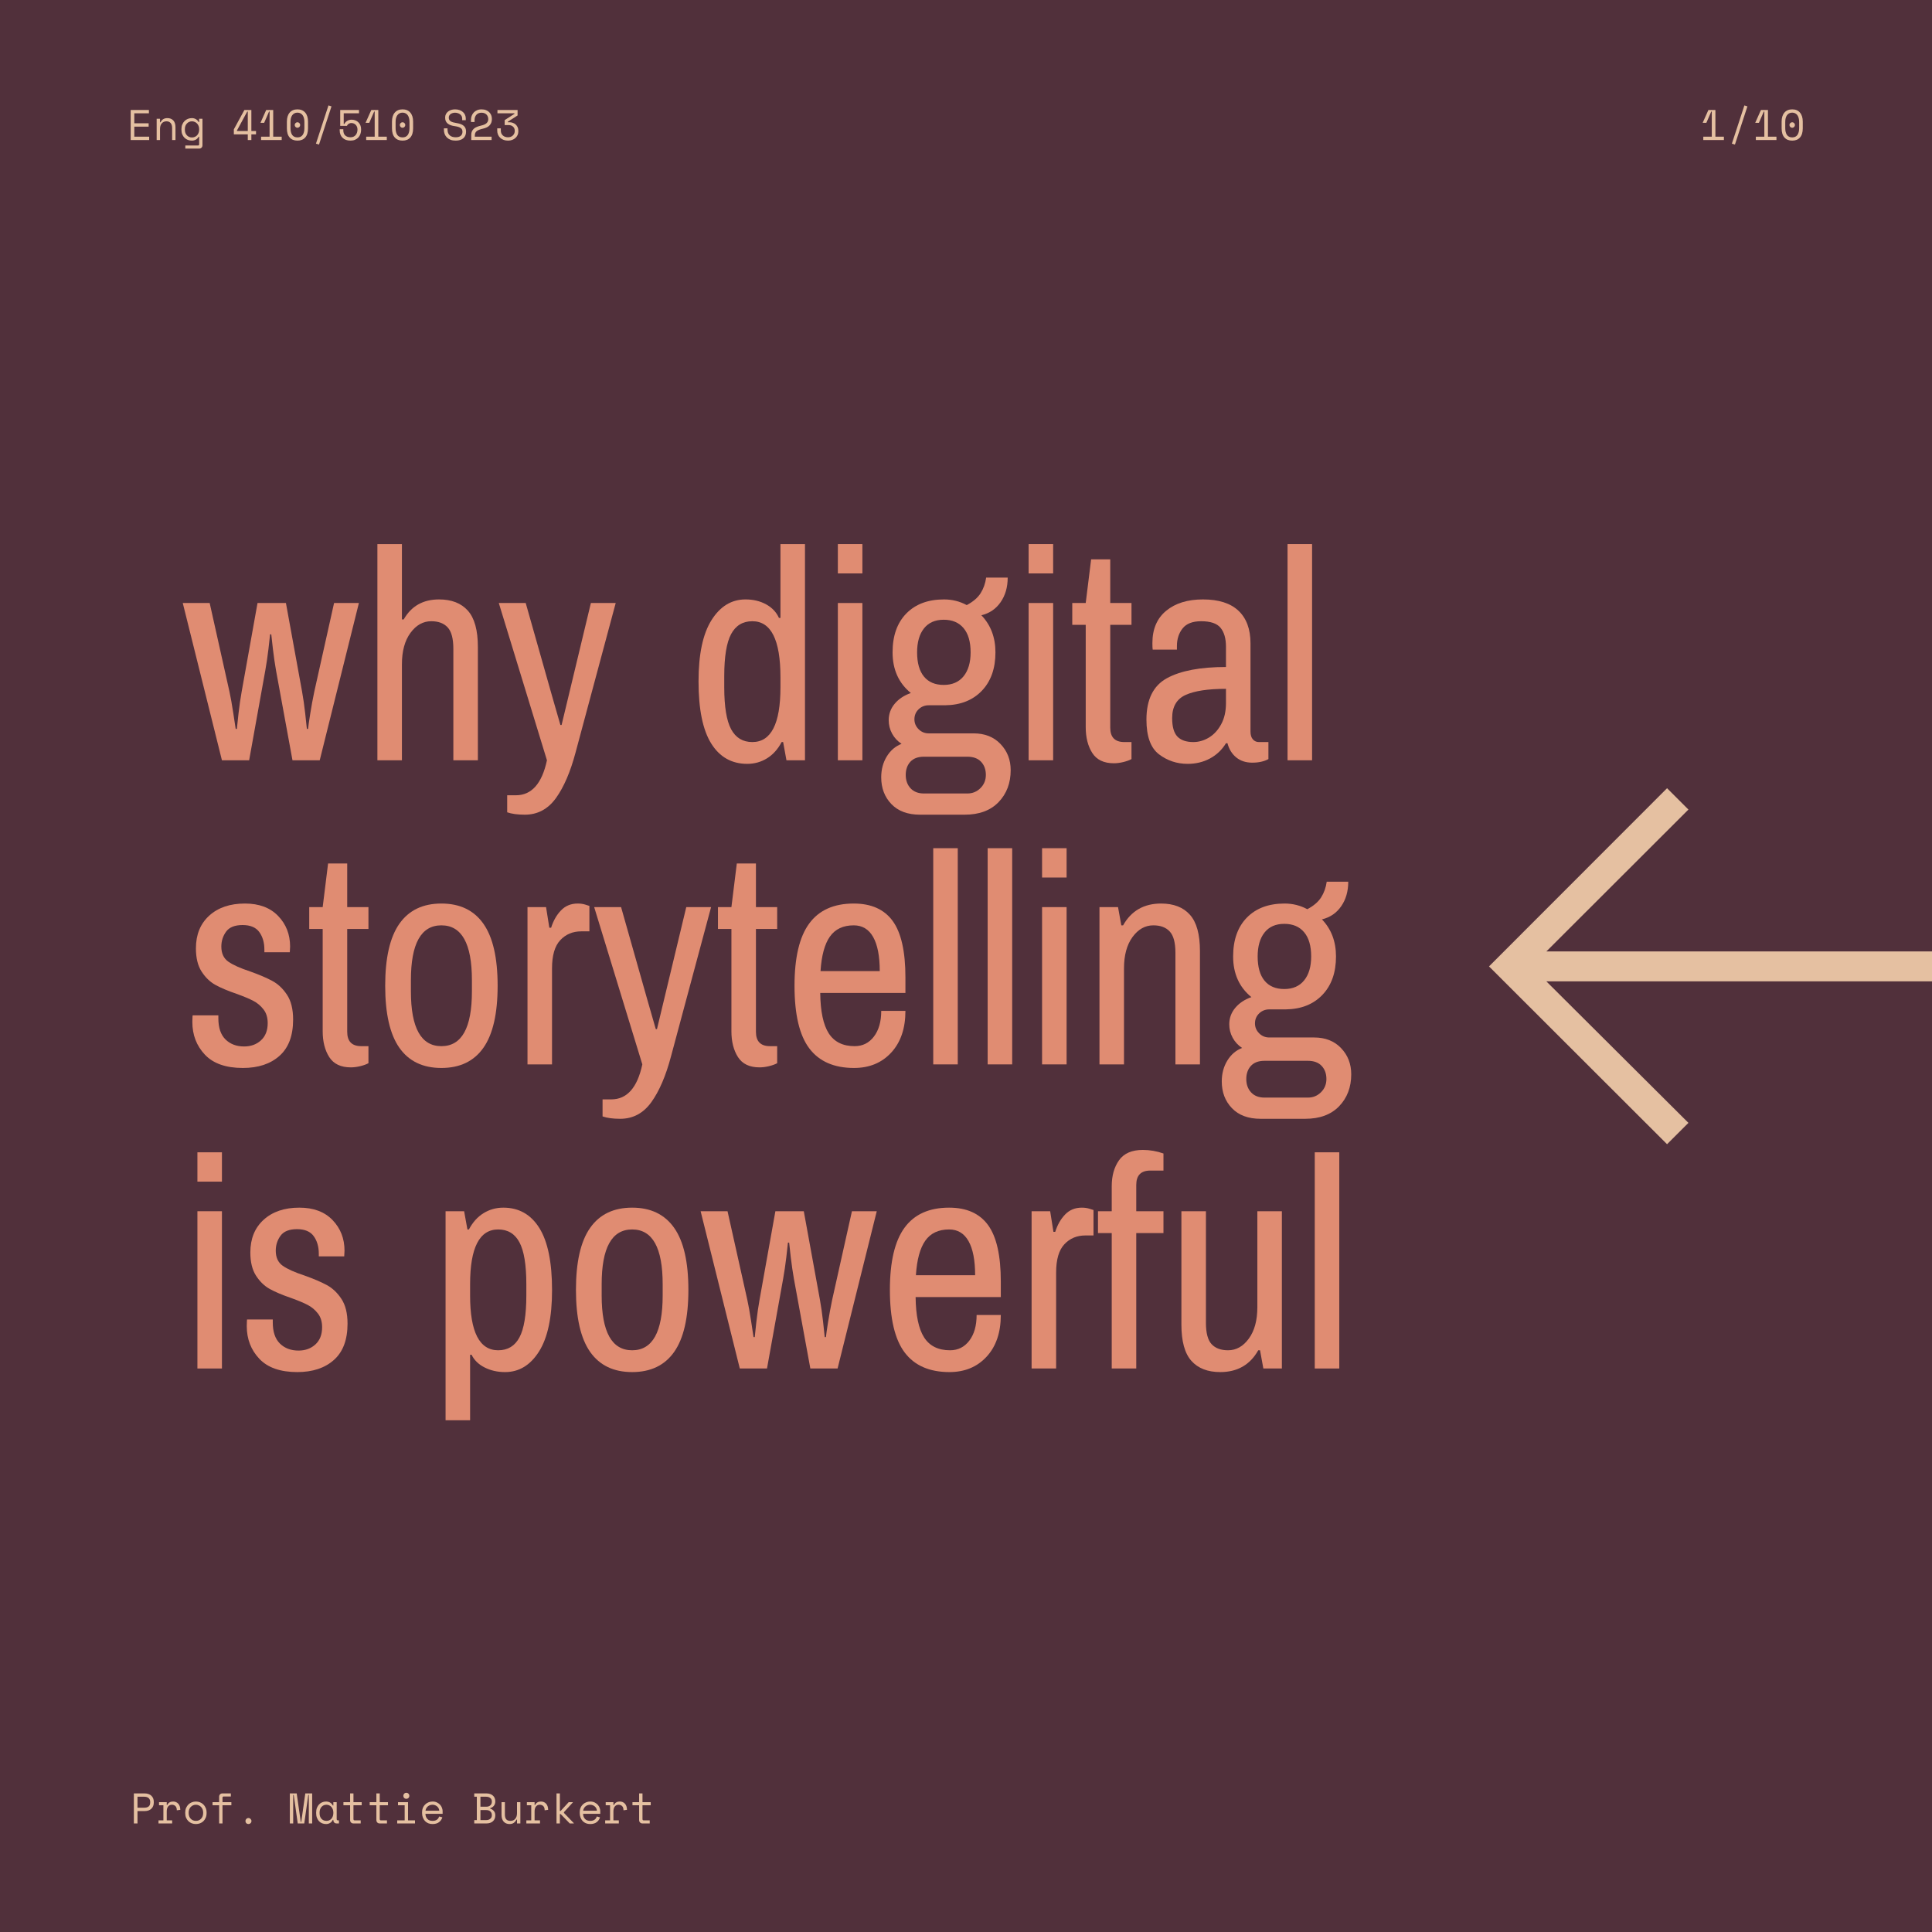 <svg xmlns="http://www.w3.org/2000/svg" xmlns:xlink="http://www.w3.org/1999/xlink" width="1080" zoomAndPan="magnify" viewBox="0 0 810 810" height="1080" preserveAspectRatio="xMidYMid meet" version="1.0"><defs><g/><clipPath id="1d58490a42"><path d="M 624 330.465 L 810 330.465 L 810 479.715 L 624 479.715 Z M 624 330.465 " clip-rule="nonzero"/></clipPath></defs><rect x="-81" width="972" fill="#ffffff" y="-81" height="972" fill-opacity="1"/><rect x="-81" width="972" fill="#ffffff" y="-81" height="972" fill-opacity="1"/><rect x="-81" width="972" fill="#51303b" y="-81" height="972" fill-opacity="1"/><g fill="#e08c72" fill-opacity="1"><g transform="translate(76.5, 318.75)"><g><path d="M 0.125 -65.938 L 11.406 -65.938 L 19.688 -28.828 C 20.188 -26.578 20.707 -23.676 21.25 -20.125 C 21.789 -16.57 22.145 -14.25 22.312 -13.156 L 22.812 -13.156 C 22.895 -14.164 23.125 -16.32 23.5 -19.625 C 23.875 -22.926 24.316 -25.992 24.828 -28.828 L 31.469 -65.938 L 43.375 -65.938 L 50.141 -28.828 C 50.641 -26.078 51.078 -23.031 51.453 -19.688 C 51.836 -16.344 52.07 -14.164 52.156 -13.156 L 52.656 -13.156 C 52.738 -14.082 53.031 -16.129 53.531 -19.297 C 54.031 -22.473 54.613 -25.648 55.281 -28.828 L 63.562 -65.938 L 73.969 -65.938 L 57.547 0 L 46.125 0 L 39.234 -37.609 C 38.734 -40.453 38.297 -43.457 37.922 -46.625 C 37.547 -49.801 37.316 -51.852 37.234 -52.781 L 36.734 -52.781 C 36.648 -51.852 36.422 -49.801 36.047 -46.625 C 35.672 -43.457 35.227 -40.453 34.719 -37.609 L 27.953 0 L 16.547 0 Z M 0.125 -65.938 "/></g></g></g><g fill="#e08c72" fill-opacity="1"><g transform="translate(150.71, 318.75)"><g><path d="M 7.516 -90.641 L 17.797 -90.641 L 17.797 -59.047 L 18.547 -59.047 C 21.723 -64.641 26.656 -67.438 33.344 -67.438 C 38.613 -67.438 42.645 -65.867 45.438 -62.734 C 48.238 -59.609 49.641 -54.535 49.641 -47.516 L 49.641 0 L 39.359 0 L 39.359 -46.766 C 39.359 -51.023 38.562 -54.008 36.969 -55.719 C 35.383 -57.438 33.094 -58.297 30.094 -58.297 C 26.664 -58.297 23.758 -56.664 21.375 -53.406 C 18.988 -50.145 17.797 -45.754 17.797 -40.234 L 17.797 0 L 7.516 0 Z M 7.516 -90.641 "/></g></g></g><g fill="#e08c72" fill-opacity="1"><g transform="translate(207.873, 318.75)"><g><path d="M 12.156 22.812 C 9.145 22.812 6.68 22.477 4.766 21.812 L 4.766 14.672 L 8.406 14.672 C 15 14.672 19.344 9.781 21.438 0 L 1.25 -65.938 L 12.531 -65.938 L 23.688 -26.578 L 27.078 -14.797 L 27.578 -14.797 L 30.469 -26.828 L 39.859 -65.938 L 50.266 -65.938 L 33.469 -3.391 C 31.301 4.805 28.547 11.223 25.203 15.859 C 21.859 20.492 17.508 22.812 12.156 22.812 Z M 12.156 22.812 "/></g></g></g><g fill="#e08c72" fill-opacity="1"><g transform="translate(259.268, 318.75)"><g/></g></g><g fill="#e08c72" fill-opacity="1"><g transform="translate(287.849, 318.75)"><g><path d="M 25.453 1.5 C 18.93 1.5 13.895 -1.336 10.344 -7.016 C 6.789 -12.703 5.016 -21.395 5.016 -33.094 C 5.016 -44.457 6.832 -53.02 10.469 -58.781 C 14.102 -64.551 18.848 -67.438 24.703 -67.438 C 27.953 -67.438 30.832 -66.75 33.344 -65.375 C 35.852 -64 37.648 -62.098 38.734 -59.672 L 39.359 -59.672 L 39.359 -90.641 L 49.641 -90.641 L 49.641 0 L 41.875 0 L 40.484 -7.641 L 39.859 -7.641 C 38.273 -4.641 36.227 -2.363 33.719 -0.812 C 31.207 0.727 28.453 1.5 25.453 1.5 Z M 27.578 -7.641 C 35.43 -7.641 39.359 -15.289 39.359 -30.594 L 39.359 -34.844 C 39.359 -50.477 35.43 -58.297 27.578 -58.297 C 23.566 -58.297 20.598 -56.5 18.672 -52.906 C 16.754 -49.312 15.797 -43.457 15.797 -35.344 L 15.797 -30.594 C 15.797 -22.477 16.754 -16.625 18.672 -13.031 C 20.598 -9.438 23.566 -7.641 27.578 -7.641 Z M 27.578 -7.641 "/></g></g></g><g fill="#e08c72" fill-opacity="1"><g transform="translate(345.012, 318.75)"><g><path d="M 6.266 -90.641 L 16.547 -90.641 L 16.547 -78.344 L 6.266 -78.344 Z M 6.266 -65.938 L 16.547 -65.938 L 16.547 0 L 6.266 0 Z M 6.266 -65.938 "/></g></g></g><g fill="#e08c72" fill-opacity="1"><g transform="translate(367.826, 318.75)"><g><path d="M 17.922 22.812 C 12.742 22.812 8.734 21.328 5.891 18.359 C 3.047 15.398 1.625 11.66 1.625 7.141 C 1.625 3.879 2.395 0.977 3.938 -1.562 C 5.488 -4.113 7.562 -5.891 10.156 -6.891 C 8.477 -7.984 7.16 -9.406 6.203 -11.156 C 5.242 -12.914 4.766 -14.797 4.766 -16.797 C 4.766 -19.391 5.598 -21.688 7.266 -23.688 C 8.941 -25.695 11.203 -27.203 14.047 -28.203 C 8.941 -32.379 6.391 -38.062 6.391 -45.25 C 6.391 -52.188 8.312 -57.617 12.156 -61.547 C 16 -65.473 21.266 -67.438 27.953 -67.438 C 31.379 -67.438 34.555 -66.645 37.484 -65.062 C 40.16 -66.477 42.102 -68.145 43.312 -70.062 C 44.52 -71.988 45.289 -74.164 45.625 -76.594 L 54.656 -76.594 C 54.656 -72.582 53.672 -69.156 51.703 -66.312 C 49.742 -63.469 47.051 -61.629 43.625 -60.797 C 47.551 -56.703 49.516 -51.52 49.516 -45.25 C 49.516 -38.477 47.613 -33.109 43.812 -29.141 C 40.008 -25.172 34.891 -23.145 28.453 -23.062 L 21.562 -23.062 C 19.883 -23.062 18.461 -22.5 17.297 -21.375 C 16.129 -20.25 15.547 -18.848 15.547 -17.172 C 15.547 -15.586 16.129 -14.207 17.297 -13.031 C 18.461 -11.863 19.883 -11.281 21.562 -11.281 L 40.359 -11.281 C 45.047 -11.281 48.805 -9.797 51.641 -6.828 C 54.484 -3.859 55.906 -0.203 55.906 4.141 C 55.906 9.566 54.211 14.035 50.828 17.547 C 47.441 21.055 42.703 22.812 36.609 22.812 Z M 27.828 -31.594 C 31.422 -31.594 34.195 -32.801 36.156 -35.219 C 38.125 -37.645 39.109 -40.988 39.109 -45.25 C 39.109 -49.688 38.125 -53.07 36.156 -55.406 C 34.195 -57.75 31.422 -58.922 27.828 -58.922 C 24.234 -58.922 21.473 -57.707 19.547 -55.281 C 17.629 -52.852 16.672 -49.508 16.672 -45.25 C 16.672 -40.82 17.629 -37.438 19.547 -35.094 C 21.473 -32.758 24.234 -31.594 27.828 -31.594 Z M 37.734 13.922 C 39.91 13.922 41.75 13.164 43.25 11.656 C 44.75 10.156 45.5 8.316 45.5 6.141 C 45.5 3.891 44.832 2.051 43.5 0.625 C 42.164 -0.789 40.242 -1.5 37.734 -1.5 L 19.562 -1.5 C 17.051 -1.5 15.145 -0.789 13.844 0.625 C 12.551 2.051 11.906 3.891 11.906 6.141 C 11.906 8.398 12.57 10.258 13.906 11.719 C 15.25 13.188 17.133 13.922 19.562 13.922 Z M 37.734 13.922 "/></g></g></g><g fill="#e08c72" fill-opacity="1"><g transform="translate(424.988, 318.75)"><g><path d="M 6.266 -90.641 L 16.547 -90.641 L 16.547 -78.344 L 6.266 -78.344 Z M 6.266 -65.938 L 16.547 -65.938 L 16.547 0 L 6.266 0 Z M 6.266 -65.938 "/></g></g></g><g fill="#e08c72" fill-opacity="1"><g transform="translate(447.803, 318.75)"><g><path d="M 19.188 1.25 C 15 1.25 11.984 -0.188 10.141 -3.062 C 8.305 -5.945 7.391 -9.566 7.391 -13.922 L 7.391 -56.781 L 1.75 -56.781 L 1.75 -65.938 L 7.391 -65.938 L 9.656 -84.234 L 17.672 -84.234 L 17.672 -65.938 L 26.578 -65.938 L 26.578 -56.781 L 17.672 -56.781 L 17.672 -13.672 C 17.672 -9.648 19.633 -7.641 23.562 -7.641 L 26.578 -7.641 L 26.578 -0.5 C 25.66 0 24.508 0.414 23.125 0.75 C 21.75 1.082 20.438 1.25 19.188 1.25 Z M 19.188 1.25 "/></g></g></g><g fill="#e08c72" fill-opacity="1"><g transform="translate(476.384, 318.75)"><g><path d="M 21.562 1.5 C 17.051 1.5 13.039 0.164 9.531 -2.5 C 6.02 -5.176 4.266 -10.023 4.266 -17.047 C 4.266 -25.484 7.125 -31.27 12.844 -34.406 C 18.57 -37.539 26.828 -39.109 37.609 -39.109 L 37.609 -47.641 C 37.609 -51.066 36.852 -53.695 35.344 -55.531 C 33.844 -57.375 31.129 -58.297 27.203 -58.297 C 23.609 -58.297 21.016 -57.289 19.422 -55.281 C 17.836 -53.281 17.047 -50.816 17.047 -47.891 L 17.047 -46.391 L 6.891 -46.391 C 6.805 -46.891 6.766 -47.805 6.766 -49.141 C 6.766 -54.992 8.688 -59.504 12.531 -62.672 C 16.375 -65.848 21.516 -67.438 27.953 -67.438 C 34.555 -67.438 39.531 -65.848 42.875 -62.672 C 46.219 -59.504 47.891 -54.953 47.891 -49.016 L 47.891 -12.031 C 47.891 -10.613 48.223 -9.523 48.891 -8.766 C 49.555 -8.016 50.391 -7.641 51.391 -7.641 L 55.406 -7.641 L 55.406 -0.5 C 53.57 0.5 51.316 1 48.641 1 C 45.961 1 43.723 0.27 41.922 -1.188 C 40.129 -2.656 38.898 -4.641 38.234 -7.141 L 37.609 -7.141 C 35.93 -4.391 33.691 -2.258 30.891 -0.75 C 28.098 0.75 24.988 1.5 21.562 1.5 Z M 23.938 -7.641 C 26.195 -7.641 28.367 -8.266 30.453 -9.516 C 32.547 -10.773 34.258 -12.633 35.594 -15.094 C 36.938 -17.562 37.609 -20.508 37.609 -23.938 L 37.609 -29.953 C 30.086 -29.953 24.445 -29.098 20.688 -27.391 C 16.926 -25.68 15.047 -22.441 15.047 -17.672 C 15.047 -14.078 15.773 -11.504 17.234 -9.953 C 18.703 -8.41 20.938 -7.641 23.938 -7.641 Z M 23.938 -7.641 "/></g></g></g><g fill="#e08c72" fill-opacity="1"><g transform="translate(533.546, 318.75)"><g><path d="M 6.266 -90.641 L 16.547 -90.641 L 16.547 0 L 6.266 0 Z M 6.266 -90.641 "/></g></g></g><g fill="#e08c72" fill-opacity="1"><g transform="translate(76.5, 446.25)"><g><path d="M 25.328 1.5 C 18.223 1.5 12.914 -0.359 9.406 -4.078 C 5.895 -7.797 4.141 -12.367 4.141 -17.797 C 4.141 -18.805 4.16 -19.5 4.203 -19.875 C 4.242 -20.25 4.266 -20.477 4.266 -20.562 L 15.047 -20.562 L 15.047 -19.312 C 15.047 -15.375 16.047 -12.422 18.047 -10.453 C 20.055 -8.492 22.648 -7.516 25.828 -7.516 C 28.672 -7.516 31.031 -8.367 32.906 -10.078 C 34.789 -11.797 35.734 -14.203 35.734 -17.297 C 35.734 -19.641 35.145 -21.562 33.969 -23.062 C 32.801 -24.57 31.379 -25.766 29.703 -26.641 C 28.035 -27.516 25.695 -28.492 22.688 -29.578 C 19.008 -30.836 16.039 -32.094 13.781 -33.344 C 11.531 -34.594 9.609 -36.453 8.016 -38.922 C 6.43 -41.391 5.641 -44.629 5.641 -48.641 C 5.641 -54.41 7.5 -58.984 11.219 -62.359 C 14.938 -65.742 19.93 -67.438 26.203 -67.438 C 32.129 -67.438 36.766 -65.703 40.109 -62.234 C 43.453 -58.766 45.125 -54.484 45.125 -49.391 L 45 -47.016 L 34.344 -47.016 L 34.344 -48.141 C 34.344 -51.066 33.633 -53.508 32.219 -55.469 C 30.801 -57.438 28.461 -58.422 25.203 -58.422 C 21.941 -58.422 19.641 -57.5 18.297 -55.656 C 16.961 -53.82 16.297 -51.734 16.297 -49.391 C 16.297 -46.547 17.273 -44.438 19.234 -43.062 C 21.203 -41.688 24.234 -40.328 28.328 -38.984 C 32.086 -37.648 35.18 -36.332 37.609 -35.031 C 40.035 -33.738 42.102 -31.797 43.812 -29.203 C 45.531 -26.617 46.391 -23.148 46.391 -18.797 C 46.391 -12.035 44.484 -6.961 40.672 -3.578 C 36.867 -0.191 31.754 1.5 25.328 1.5 Z M 25.328 1.5 "/></g></g></g><g fill="#e08c72" fill-opacity="1"><g transform="translate(127.896, 446.25)"><g><path d="M 19.188 1.25 C 15 1.25 11.984 -0.188 10.141 -3.062 C 8.305 -5.945 7.391 -9.566 7.391 -13.922 L 7.391 -56.781 L 1.75 -56.781 L 1.75 -65.938 L 7.391 -65.938 L 9.656 -84.234 L 17.672 -84.234 L 17.672 -65.938 L 26.578 -65.938 L 26.578 -56.781 L 17.672 -56.781 L 17.672 -13.672 C 17.672 -9.648 19.633 -7.641 23.562 -7.641 L 26.578 -7.641 L 26.578 -0.5 C 25.66 0 24.508 0.414 23.125 0.75 C 21.75 1.082 20.438 1.25 19.188 1.25 Z M 19.188 1.25 "/></g></g></g><g fill="#e08c72" fill-opacity="1"><g transform="translate(156.477, 446.25)"><g><path d="M 28.578 1.5 C 20.805 1.5 14.938 -1.316 10.969 -6.953 C 7 -12.598 5.016 -21.27 5.016 -32.969 C 5.016 -44.664 7 -53.332 10.969 -58.969 C 14.938 -64.613 20.805 -67.438 28.578 -67.438 C 36.348 -67.438 42.219 -64.613 46.188 -58.969 C 50.164 -53.332 52.156 -44.664 52.156 -32.969 C 52.156 -21.27 50.164 -12.598 46.188 -6.953 C 42.219 -1.316 36.348 1.5 28.578 1.5 Z M 28.578 -7.641 C 37.109 -7.641 41.375 -15.289 41.375 -30.594 L 41.375 -35.344 C 41.375 -50.645 37.109 -58.297 28.578 -58.297 C 20.055 -58.297 15.797 -50.645 15.797 -35.344 L 15.797 -30.594 C 15.797 -15.289 20.055 -7.641 28.578 -7.641 Z M 28.578 -7.641 "/></g></g></g><g fill="#e08c72" fill-opacity="1"><g transform="translate(213.639, 446.25)"><g><path d="M 7.516 -65.938 L 15.297 -65.938 L 16.672 -57.297 L 17.422 -57.297 C 18.336 -60.211 19.711 -62.629 21.547 -64.547 C 23.391 -66.473 25.734 -67.438 28.578 -67.438 C 29.754 -67.438 30.801 -67.289 31.719 -67 C 32.633 -66.707 33.219 -66.52 33.469 -66.438 L 33.469 -55.781 L 30.094 -55.781 C 26.5 -55.781 23.551 -54.547 21.25 -52.078 C 18.945 -49.617 17.797 -45.672 17.797 -40.234 L 17.797 0 L 7.516 0 Z M 7.516 -65.938 "/></g></g></g><g fill="#e08c72" fill-opacity="1"><g transform="translate(247.861, 446.25)"><g><path d="M 12.156 22.812 C 9.145 22.812 6.68 22.477 4.766 21.812 L 4.766 14.672 L 8.406 14.672 C 15 14.672 19.344 9.781 21.438 0 L 1.25 -65.938 L 12.531 -65.938 L 23.688 -26.578 L 27.078 -14.797 L 27.578 -14.797 L 30.469 -26.828 L 39.859 -65.938 L 50.266 -65.938 L 33.469 -3.391 C 31.301 4.805 28.547 11.223 25.203 15.859 C 21.859 20.492 17.508 22.812 12.156 22.812 Z M 12.156 22.812 "/></g></g></g><g fill="#e08c72" fill-opacity="1"><g transform="translate(299.257, 446.25)"><g><path d="M 19.188 1.25 C 15 1.25 11.984 -0.188 10.141 -3.062 C 8.305 -5.945 7.391 -9.566 7.391 -13.922 L 7.391 -56.781 L 1.75 -56.781 L 1.75 -65.938 L 7.391 -65.938 L 9.656 -84.234 L 17.672 -84.234 L 17.672 -65.938 L 26.578 -65.938 L 26.578 -56.781 L 17.672 -56.781 L 17.672 -13.672 C 17.672 -9.648 19.633 -7.641 23.562 -7.641 L 26.578 -7.641 L 26.578 -0.5 C 25.66 0 24.508 0.414 23.125 0.75 C 21.75 1.082 20.438 1.25 19.188 1.25 Z M 19.188 1.25 "/></g></g></g><g fill="#e08c72" fill-opacity="1"><g transform="translate(327.838, 446.25)"><g><path d="M 30.219 1.5 C 21.852 1.5 15.602 -1.234 11.469 -6.703 C 7.332 -12.18 5.266 -20.938 5.266 -32.969 C 5.266 -44.75 7.312 -53.438 11.406 -59.031 C 15.5 -64.633 21.727 -67.438 30.094 -67.438 C 37.445 -67.438 42.895 -64.992 46.438 -60.109 C 49.988 -55.223 51.766 -47.348 51.766 -36.484 L 51.766 -29.953 L 16.047 -29.953 C 16.129 -22.266 17.316 -16.625 19.609 -13.031 C 21.91 -9.438 25.531 -7.641 30.469 -7.641 C 33.812 -7.641 36.504 -8.977 38.547 -11.656 C 40.598 -14.332 41.625 -17.926 41.625 -22.438 L 51.766 -22.438 C 51.766 -15.082 49.781 -9.254 45.812 -4.953 C 41.844 -0.648 36.645 1.5 30.219 1.5 Z M 41 -39.109 C 41 -45.379 40.078 -50.145 38.234 -53.406 C 36.398 -56.664 33.688 -58.297 30.094 -58.297 C 25.656 -58.297 22.328 -56.727 20.109 -53.594 C 17.898 -50.457 16.586 -45.629 16.172 -39.109 Z M 41 -39.109 "/></g></g></g><g fill="#e08c72" fill-opacity="1"><g transform="translate(385, 446.25)"><g><path d="M 6.266 -90.641 L 16.547 -90.641 L 16.547 0 L 6.266 0 Z M 6.266 -90.641 "/></g></g></g><g fill="#e08c72" fill-opacity="1"><g transform="translate(407.815, 446.25)"><g><path d="M 6.266 -90.641 L 16.547 -90.641 L 16.547 0 L 6.266 0 Z M 6.266 -90.641 "/></g></g></g><g fill="#e08c72" fill-opacity="1"><g transform="translate(430.629, 446.25)"><g><path d="M 6.266 -90.641 L 16.547 -90.641 L 16.547 -78.344 L 6.266 -78.344 Z M 6.266 -65.938 L 16.547 -65.938 L 16.547 0 L 6.266 0 Z M 6.266 -65.938 "/></g></g></g><g fill="#e08c72" fill-opacity="1"><g transform="translate(453.444, 446.25)"><g><path d="M 7.516 -65.938 L 15.297 -65.938 L 16.672 -58.297 L 17.422 -58.297 C 20.848 -64.391 26.156 -67.438 33.344 -67.438 C 38.613 -67.438 42.645 -65.867 45.438 -62.734 C 48.238 -59.609 49.641 -54.535 49.641 -47.516 L 49.641 0 L 39.359 0 L 39.359 -46.766 C 39.359 -51.023 38.562 -54.008 36.969 -55.719 C 35.383 -57.438 33.094 -58.297 30.094 -58.297 C 26.664 -58.297 23.758 -56.664 21.375 -53.406 C 18.988 -50.145 17.797 -45.754 17.797 -40.234 L 17.797 0 L 7.516 0 Z M 7.516 -65.938 "/></g></g></g><g fill="#e08c72" fill-opacity="1"><g transform="translate(510.606, 446.25)"><g><path d="M 17.922 22.812 C 12.742 22.812 8.734 21.328 5.891 18.359 C 3.047 15.398 1.625 11.66 1.625 7.141 C 1.625 3.879 2.395 0.977 3.938 -1.562 C 5.488 -4.113 7.562 -5.891 10.156 -6.891 C 8.477 -7.984 7.16 -9.406 6.203 -11.156 C 5.242 -12.914 4.766 -14.797 4.766 -16.797 C 4.766 -19.391 5.598 -21.688 7.266 -23.688 C 8.941 -25.695 11.203 -27.203 14.047 -28.203 C 8.941 -32.379 6.391 -38.062 6.391 -45.25 C 6.391 -52.188 8.312 -57.617 12.156 -61.547 C 16 -65.473 21.266 -67.438 27.953 -67.438 C 31.379 -67.438 34.555 -66.645 37.484 -65.062 C 40.16 -66.477 42.102 -68.145 43.312 -70.062 C 44.52 -71.988 45.289 -74.164 45.625 -76.594 L 54.656 -76.594 C 54.656 -72.582 53.672 -69.156 51.703 -66.312 C 49.742 -63.469 47.051 -61.629 43.625 -60.797 C 47.551 -56.703 49.516 -51.52 49.516 -45.25 C 49.516 -38.477 47.613 -33.109 43.812 -29.141 C 40.008 -25.172 34.891 -23.145 28.453 -23.062 L 21.562 -23.062 C 19.883 -23.062 18.461 -22.5 17.297 -21.375 C 16.129 -20.25 15.547 -18.848 15.547 -17.172 C 15.547 -15.586 16.129 -14.207 17.297 -13.031 C 18.461 -11.863 19.883 -11.281 21.562 -11.281 L 40.359 -11.281 C 45.047 -11.281 48.805 -9.797 51.641 -6.828 C 54.484 -3.859 55.906 -0.203 55.906 4.141 C 55.906 9.566 54.211 14.035 50.828 17.547 C 47.441 21.055 42.703 22.812 36.609 22.812 Z M 27.828 -31.594 C 31.422 -31.594 34.195 -32.801 36.156 -35.219 C 38.125 -37.645 39.109 -40.988 39.109 -45.25 C 39.109 -49.688 38.125 -53.07 36.156 -55.406 C 34.195 -57.75 31.422 -58.922 27.828 -58.922 C 24.234 -58.922 21.473 -57.707 19.547 -55.281 C 17.629 -52.852 16.672 -49.508 16.672 -45.25 C 16.672 -40.82 17.629 -37.438 19.547 -35.094 C 21.473 -32.758 24.234 -31.594 27.828 -31.594 Z M 37.734 13.922 C 39.91 13.922 41.75 13.164 43.25 11.656 C 44.75 10.156 45.5 8.316 45.5 6.141 C 45.5 3.891 44.832 2.051 43.5 0.625 C 42.164 -0.789 40.242 -1.5 37.734 -1.5 L 19.562 -1.5 C 17.051 -1.5 15.145 -0.789 13.844 0.625 C 12.551 2.051 11.906 3.891 11.906 6.141 C 11.906 8.398 12.57 10.258 13.906 11.719 C 15.25 13.188 17.133 13.922 19.562 13.922 Z M 37.734 13.922 "/></g></g></g><g fill="#e08c72" fill-opacity="1"><g transform="translate(76.5, 573.75)"><g><path d="M 6.266 -90.641 L 16.547 -90.641 L 16.547 -78.344 L 6.266 -78.344 Z M 6.266 -65.938 L 16.547 -65.938 L 16.547 0 L 6.266 0 Z M 6.266 -65.938 "/></g></g></g><g fill="#e08c72" fill-opacity="1"><g transform="translate(99.315, 573.75)"><g><path d="M 25.328 1.5 C 18.223 1.5 12.914 -0.359 9.406 -4.078 C 5.895 -7.797 4.141 -12.367 4.141 -17.797 C 4.141 -18.805 4.16 -19.5 4.203 -19.875 C 4.242 -20.25 4.266 -20.477 4.266 -20.562 L 15.047 -20.562 L 15.047 -19.312 C 15.047 -15.375 16.047 -12.422 18.047 -10.453 C 20.055 -8.492 22.648 -7.516 25.828 -7.516 C 28.672 -7.516 31.031 -8.367 32.906 -10.078 C 34.789 -11.797 35.734 -14.203 35.734 -17.297 C 35.734 -19.641 35.145 -21.562 33.969 -23.062 C 32.801 -24.57 31.379 -25.766 29.703 -26.641 C 28.035 -27.516 25.695 -28.492 22.688 -29.578 C 19.008 -30.836 16.039 -32.094 13.781 -33.344 C 11.531 -34.594 9.609 -36.453 8.016 -38.922 C 6.43 -41.391 5.641 -44.629 5.641 -48.641 C 5.641 -54.41 7.5 -58.984 11.219 -62.359 C 14.938 -65.742 19.93 -67.438 26.203 -67.438 C 32.129 -67.438 36.766 -65.703 40.109 -62.234 C 43.453 -58.766 45.125 -54.484 45.125 -49.391 L 45 -47.016 L 34.344 -47.016 L 34.344 -48.141 C 34.344 -51.066 33.633 -53.508 32.219 -55.469 C 30.801 -57.438 28.461 -58.422 25.203 -58.422 C 21.941 -58.422 19.641 -57.5 18.297 -55.656 C 16.961 -53.82 16.297 -51.734 16.297 -49.391 C 16.297 -46.547 17.273 -44.438 19.234 -43.062 C 21.203 -41.688 24.234 -40.328 28.328 -38.984 C 32.086 -37.648 35.18 -36.332 37.609 -35.031 C 40.035 -33.738 42.102 -31.797 43.812 -29.203 C 45.531 -26.617 46.391 -23.148 46.391 -18.797 C 46.391 -12.035 44.484 -6.961 40.672 -3.578 C 36.867 -0.191 31.754 1.5 25.328 1.5 Z M 25.328 1.5 "/></g></g></g><g fill="#e08c72" fill-opacity="1"><g transform="translate(150.71, 573.75)"><g/></g></g><g fill="#e08c72" fill-opacity="1"><g transform="translate(179.292, 573.75)"><g><path d="M 7.516 -65.938 L 15.297 -65.938 L 16.672 -58.297 L 17.297 -58.297 C 18.891 -61.305 20.938 -63.582 23.438 -65.125 C 25.945 -66.664 28.707 -67.438 31.719 -67.438 C 38.238 -67.438 43.273 -64.594 46.828 -58.906 C 50.379 -53.227 52.156 -44.539 52.156 -32.844 C 52.156 -21.477 50.336 -12.91 46.703 -7.141 C 43.066 -1.379 38.32 1.5 32.469 1.5 C 29.289 1.5 26.426 0.852 23.875 -0.438 C 21.332 -1.727 19.516 -3.504 18.422 -5.766 L 17.797 -5.766 L 17.797 21.688 L 7.516 21.688 Z M 29.578 -7.641 C 33.598 -7.641 36.566 -9.438 38.484 -13.031 C 40.41 -16.625 41.375 -22.477 41.375 -30.594 L 41.375 -35.344 C 41.375 -43.457 40.41 -49.312 38.484 -52.906 C 36.566 -56.5 33.598 -58.297 29.578 -58.297 C 21.723 -58.297 17.797 -50.645 17.797 -35.344 L 17.797 -30.594 C 17.797 -15.289 21.723 -7.641 29.578 -7.641 Z M 29.578 -7.641 "/></g></g></g><g fill="#e08c72" fill-opacity="1"><g transform="translate(236.454, 573.75)"><g><path d="M 28.578 1.5 C 20.805 1.5 14.938 -1.316 10.969 -6.953 C 7 -12.598 5.016 -21.27 5.016 -32.969 C 5.016 -44.664 7 -53.332 10.969 -58.969 C 14.938 -64.613 20.805 -67.438 28.578 -67.438 C 36.348 -67.438 42.219 -64.613 46.188 -58.969 C 50.164 -53.332 52.156 -44.664 52.156 -32.969 C 52.156 -21.27 50.164 -12.598 46.188 -6.953 C 42.219 -1.316 36.348 1.5 28.578 1.5 Z M 28.578 -7.641 C 37.109 -7.641 41.375 -15.289 41.375 -30.594 L 41.375 -35.344 C 41.375 -50.645 37.109 -58.297 28.578 -58.297 C 20.055 -58.297 15.797 -50.645 15.797 -35.344 L 15.797 -30.594 C 15.797 -15.289 20.055 -7.641 28.578 -7.641 Z M 28.578 -7.641 "/></g></g></g><g fill="#e08c72" fill-opacity="1"><g transform="translate(293.616, 573.75)"><g><path d="M 0.125 -65.938 L 11.406 -65.938 L 19.688 -28.828 C 20.188 -26.578 20.707 -23.676 21.25 -20.125 C 21.789 -16.57 22.145 -14.25 22.312 -13.156 L 22.812 -13.156 C 22.895 -14.164 23.125 -16.32 23.5 -19.625 C 23.875 -22.926 24.316 -25.992 24.828 -28.828 L 31.469 -65.938 L 43.375 -65.938 L 50.141 -28.828 C 50.641 -26.078 51.078 -23.031 51.453 -19.688 C 51.836 -16.344 52.07 -14.164 52.156 -13.156 L 52.656 -13.156 C 52.738 -14.082 53.031 -16.129 53.531 -19.297 C 54.031 -22.473 54.613 -25.648 55.281 -28.828 L 63.562 -65.938 L 73.969 -65.938 L 57.547 0 L 46.125 0 L 39.234 -37.609 C 38.734 -40.453 38.297 -43.457 37.922 -46.625 C 37.547 -49.801 37.316 -51.852 37.234 -52.781 L 36.734 -52.781 C 36.648 -51.852 36.422 -49.801 36.047 -46.625 C 35.672 -43.457 35.227 -40.453 34.719 -37.609 L 27.953 0 L 16.547 0 Z M 0.125 -65.938 "/></g></g></g><g fill="#e08c72" fill-opacity="1"><g transform="translate(367.826, 573.75)"><g><path d="M 30.219 1.5 C 21.852 1.5 15.602 -1.234 11.469 -6.703 C 7.332 -12.18 5.266 -20.938 5.266 -32.969 C 5.266 -44.75 7.312 -53.438 11.406 -59.031 C 15.5 -64.633 21.727 -67.438 30.094 -67.438 C 37.445 -67.438 42.895 -64.992 46.438 -60.109 C 49.988 -55.223 51.766 -47.348 51.766 -36.484 L 51.766 -29.953 L 16.047 -29.953 C 16.129 -22.266 17.316 -16.625 19.609 -13.031 C 21.91 -9.438 25.531 -7.641 30.469 -7.641 C 33.812 -7.641 36.504 -8.977 38.547 -11.656 C 40.598 -14.332 41.625 -17.926 41.625 -22.438 L 51.766 -22.438 C 51.766 -15.082 49.781 -9.254 45.812 -4.953 C 41.844 -0.648 36.645 1.5 30.219 1.5 Z M 41 -39.109 C 41 -45.379 40.078 -50.145 38.234 -53.406 C 36.398 -56.664 33.688 -58.297 30.094 -58.297 C 25.656 -58.297 22.328 -56.727 20.109 -53.594 C 17.898 -50.457 16.586 -45.629 16.172 -39.109 Z M 41 -39.109 "/></g></g></g><g fill="#e08c72" fill-opacity="1"><g transform="translate(424.988, 573.75)"><g><path d="M 7.516 -65.938 L 15.297 -65.938 L 16.672 -57.297 L 17.422 -57.297 C 18.336 -60.211 19.711 -62.629 21.547 -64.547 C 23.391 -66.473 25.734 -67.438 28.578 -67.438 C 29.754 -67.438 30.801 -67.289 31.719 -67 C 32.633 -66.707 33.219 -66.52 33.469 -66.438 L 33.469 -55.781 L 30.094 -55.781 C 26.5 -55.781 23.551 -54.547 21.25 -52.078 C 18.945 -49.617 17.797 -45.672 17.797 -40.234 L 17.797 0 L 7.516 0 Z M 7.516 -65.938 "/></g></g></g><g fill="#e08c72" fill-opacity="1"><g transform="translate(459.21, 573.75)"><g><path d="M 6.891 -56.781 L 1.125 -56.781 L 1.125 -65.938 L 6.891 -65.938 L 6.891 -76.469 C 6.891 -80.812 7.91 -84.426 9.953 -87.312 C 12.004 -90.195 15.332 -91.641 19.938 -91.641 C 22.852 -91.641 25.734 -91.141 28.578 -90.141 L 28.578 -82.984 L 23.062 -82.984 C 19.133 -82.984 17.172 -80.977 17.172 -76.969 L 17.172 -65.938 L 28.578 -65.938 L 28.578 -56.781 L 17.172 -56.781 L 17.172 0 L 6.891 0 Z M 6.891 -56.781 "/></g></g></g><g fill="#e08c72" fill-opacity="1"><g transform="translate(487.792, 573.75)"><g><path d="M 23.812 1.5 C 18.551 1.5 14.52 -0.062 11.719 -3.188 C 8.914 -6.32 7.516 -11.398 7.516 -18.422 L 7.516 -65.938 L 17.797 -65.938 L 17.797 -19.188 C 17.797 -14.914 18.586 -11.922 20.172 -10.203 C 21.766 -8.492 24.066 -7.641 27.078 -7.641 C 30.504 -7.641 33.406 -9.27 35.781 -12.531 C 38.164 -15.789 39.359 -20.18 39.359 -25.703 L 39.359 -65.938 L 49.641 -65.938 L 49.641 0 L 41.875 0 L 40.484 -7.641 L 39.734 -7.641 C 36.305 -1.547 31 1.5 23.812 1.5 Z M 23.812 1.5 "/></g></g></g><g fill="#e08c72" fill-opacity="1"><g transform="translate(544.954, 573.75)"><g><path d="M 6.266 -90.641 L 16.547 -90.641 L 16.547 0 L 6.266 0 Z M 6.266 -90.641 "/></g></g></g><g clip-path="url(#1d58490a42)"><path fill="#e5c0a1" d="M 698.922 330.465 L 624.277 405.168 L 698.922 479.715 L 707.879 470.77 L 648.32 411.445 L 961.82 411.445 L 961.82 398.891 L 648.32 398.891 L 707.879 339.41 Z M 698.922 330.465 " fill-opacity="1" fill-rule="nonzero"/></g><g fill="#e5c0a1" fill-opacity="1"><g transform="translate(53.102, 58.707)"><g><path d="M 1.688 -12.594 L 9.328 -12.594 L 9.328 -11.203 L 3.203 -11.203 L 3.203 -7.016 L 9.219 -7.016 L 9.219 -5.609 L 3.203 -5.609 L 3.203 -1.406 L 9.438 -1.406 L 9.438 0 L 1.688 0 Z M 1.688 -12.594 "/></g></g></g><g fill="#e5c0a1" fill-opacity="1"><g transform="translate(64.118, 58.707)"><g><path d="M 2.969 0 L 1.562 0 L 1.562 -8.922 L 2.969 -8.922 L 2.969 -7.422 L 3.188 -7.422 C 3.738 -8.598 4.695 -9.188 6.062 -9.188 C 7.094 -9.188 7.914 -8.863 8.531 -8.219 C 9.145 -7.57 9.453 -6.609 9.453 -5.328 L 9.453 0 L 8.047 0 L 8.047 -5.047 C 8.047 -5.973 7.832 -6.672 7.406 -7.141 C 6.988 -7.609 6.422 -7.844 5.703 -7.844 C 4.848 -7.844 4.176 -7.551 3.688 -6.969 C 3.207 -6.395 2.969 -5.617 2.969 -4.641 Z M 2.969 0 "/></g></g></g><g fill="#e5c0a1" fill-opacity="1"><g transform="translate(75.134, 58.707)"><g><path d="M 8.359 -1.375 L 8.141 -1.375 C 7.848 -0.832 7.453 -0.426 6.953 -0.156 C 6.453 0.113 5.91 0.25 5.328 0.25 C 4.723 0.25 4.156 0.148 3.625 -0.047 C 3.102 -0.254 2.641 -0.551 2.234 -0.938 C 1.836 -1.32 1.52 -1.797 1.281 -2.359 C 1.051 -2.93 0.938 -3.582 0.938 -4.312 L 0.938 -4.609 C 0.938 -5.328 1.055 -5.969 1.297 -6.531 C 1.535 -7.102 1.852 -7.582 2.25 -7.969 C 2.645 -8.363 3.102 -8.664 3.625 -8.875 C 4.156 -9.082 4.711 -9.188 5.297 -9.188 C 5.941 -9.188 6.504 -9.039 6.984 -8.75 C 7.473 -8.469 7.859 -8.062 8.141 -7.531 L 8.359 -7.531 L 8.359 -8.922 L 9.75 -8.922 L 9.75 2.203 C 9.75 2.609 9.617 2.941 9.359 3.203 C 9.109 3.461 8.781 3.594 8.375 3.594 L 2.562 3.594 L 2.562 2.297 L 7.859 2.297 C 8.191 2.297 8.359 2.117 8.359 1.766 Z M 5.359 -1.078 C 5.785 -1.078 6.176 -1.156 6.531 -1.312 C 6.895 -1.469 7.211 -1.688 7.484 -1.969 C 7.754 -2.258 7.969 -2.609 8.125 -3.016 C 8.281 -3.422 8.359 -3.867 8.359 -4.359 L 8.359 -4.578 C 8.359 -5.055 8.281 -5.492 8.125 -5.891 C 7.969 -6.297 7.754 -6.641 7.484 -6.922 C 7.211 -7.211 6.891 -7.438 6.516 -7.594 C 6.148 -7.758 5.766 -7.844 5.359 -7.844 C 4.941 -7.844 4.551 -7.766 4.188 -7.609 C 3.82 -7.453 3.504 -7.227 3.234 -6.938 C 2.961 -6.656 2.75 -6.316 2.594 -5.922 C 2.445 -5.523 2.375 -5.086 2.375 -4.609 L 2.375 -4.312 C 2.375 -3.812 2.445 -3.363 2.594 -2.969 C 2.75 -2.57 2.961 -2.234 3.234 -1.953 C 3.504 -1.672 3.816 -1.453 4.172 -1.297 C 4.535 -1.148 4.93 -1.078 5.359 -1.078 Z M 5.359 -1.078 "/></g></g></g><g fill="#e5c0a1" fill-opacity="1"><g transform="translate(86.15, 58.707)"><g/></g></g><g fill="#e5c0a1" fill-opacity="1"><g transform="translate(97.166, 58.707)"><g><path d="M 5.297 -12.594 L 8.219 -12.594 L 8.219 -3.781 L 10.172 -3.781 L 10.172 -2.375 L 8.219 -2.375 L 8.219 0 L 6.719 0 L 6.719 -2.375 L 0.875 -2.375 L 0.875 -4.469 Z M 2.172 -4 L 2.172 -3.781 L 6.719 -3.781 L 6.719 -11.953 L 6.5 -11.953 Z M 2.172 -4 "/></g></g></g><g fill="#e5c0a1" fill-opacity="1"><g transform="translate(108.182, 58.707)"><g><path d="M 4.844 -1.406 L 4.844 -11.938 L 4.625 -11.938 L 2.562 -7.203 L 1.062 -7.203 L 1.062 -7.312 L 3.422 -12.594 L 6.359 -12.594 L 6.359 -1.406 L 9.922 -1.406 L 9.922 0 L 1.281 0 L 1.281 -1.406 Z M 4.844 -1.406 "/></g></g></g><g fill="#e5c0a1" fill-opacity="1"><g transform="translate(119.198, 58.707)"><g><path d="M 1.078 -7.703 C 1.078 -9.336 1.469 -10.602 2.25 -11.5 C 3.031 -12.406 4.117 -12.859 5.516 -12.859 C 6.898 -12.859 7.984 -12.406 8.766 -11.5 C 9.547 -10.602 9.938 -9.336 9.938 -7.703 L 9.938 -4.891 C 9.938 -3.211 9.547 -1.938 8.766 -1.062 C 7.984 -0.188 6.898 0.25 5.516 0.25 C 4.117 0.25 3.031 -0.188 2.25 -1.062 C 1.469 -1.938 1.078 -3.211 1.078 -4.891 Z M 5.516 -1.109 C 6.484 -1.109 7.207 -1.445 7.688 -2.125 C 8.176 -2.812 8.422 -3.77 8.422 -5 L 8.422 -7.594 C 8.422 -8.164 8.359 -8.688 8.234 -9.156 C 8.117 -9.633 7.938 -10.047 7.688 -10.391 C 7.445 -10.734 7.145 -11 6.781 -11.188 C 6.414 -11.383 5.992 -11.484 5.516 -11.484 C 5.016 -11.484 4.582 -11.383 4.219 -11.188 C 3.863 -11 3.562 -10.734 3.312 -10.391 C 3.07 -10.047 2.891 -9.633 2.766 -9.156 C 2.648 -8.688 2.594 -8.164 2.594 -7.594 L 2.594 -5 C 2.594 -3.77 2.832 -2.812 3.312 -2.125 C 3.801 -1.445 4.535 -1.109 5.516 -1.109 Z M 4.359 -6.297 C 4.359 -6.609 4.473 -6.879 4.703 -7.109 C 4.93 -7.336 5.203 -7.453 5.516 -7.453 C 5.816 -7.453 6.082 -7.336 6.312 -7.109 C 6.539 -6.879 6.656 -6.609 6.656 -6.297 C 6.656 -5.984 6.539 -5.711 6.312 -5.484 C 6.082 -5.254 5.816 -5.141 5.516 -5.141 C 5.203 -5.141 4.93 -5.254 4.703 -5.484 C 4.473 -5.711 4.359 -5.984 4.359 -6.297 Z M 4.359 -6.297 "/></g></g></g><g fill="#e5c0a1" fill-opacity="1"><g transform="translate(130.214, 58.707)"><g><path d="M 7.5 -14.516 L 8.766 -14.109 L 3.531 1.906 L 2.25 1.516 Z M 7.5 -14.516 "/></g></g></g><g fill="#e5c0a1" fill-opacity="1"><g transform="translate(141.23, 58.707)"><g><path d="M 1.406 -5.938 L 1.406 -12.594 L 9.281 -12.594 L 9.281 -11.203 L 2.875 -11.203 L 2.875 -6.703 L 3.094 -6.703 C 3.219 -6.941 3.375 -7.172 3.562 -7.391 C 3.758 -7.609 3.984 -7.801 4.234 -7.969 C 4.492 -8.133 4.785 -8.27 5.109 -8.375 C 5.43 -8.477 5.789 -8.531 6.188 -8.531 C 6.77 -8.531 7.301 -8.43 7.781 -8.234 C 8.27 -8.047 8.688 -7.773 9.031 -7.422 C 9.383 -7.078 9.66 -6.66 9.859 -6.172 C 10.055 -5.68 10.156 -5.133 10.156 -4.531 L 10.156 -4.219 C 10.156 -3.613 10.055 -3.039 9.859 -2.5 C 9.672 -1.969 9.391 -1.492 9.016 -1.078 C 8.641 -0.672 8.176 -0.348 7.625 -0.109 C 7.07 0.129 6.438 0.25 5.719 0.25 C 4.988 0.25 4.344 0.145 3.781 -0.062 C 3.219 -0.281 2.742 -0.582 2.359 -0.969 C 1.973 -1.352 1.68 -1.805 1.484 -2.328 C 1.285 -2.848 1.188 -3.414 1.188 -4.031 L 1.188 -4.531 L 2.703 -4.531 L 2.703 -4.141 C 2.703 -3.141 2.977 -2.391 3.531 -1.891 C 4.094 -1.398 4.82 -1.156 5.719 -1.156 C 6.195 -1.156 6.617 -1.238 6.984 -1.406 C 7.359 -1.582 7.664 -1.816 7.906 -2.109 C 8.156 -2.41 8.336 -2.754 8.453 -3.141 C 8.578 -3.523 8.641 -3.93 8.641 -4.359 L 8.641 -4.469 C 8.641 -4.832 8.578 -5.176 8.453 -5.5 C 8.328 -5.832 8.148 -6.117 7.922 -6.359 C 7.703 -6.598 7.43 -6.785 7.109 -6.922 C 6.797 -7.055 6.453 -7.125 6.078 -7.125 C 5.828 -7.125 5.598 -7.086 5.391 -7.016 C 5.18 -6.941 5 -6.848 4.844 -6.734 C 4.688 -6.617 4.555 -6.488 4.453 -6.344 C 4.348 -6.207 4.281 -6.07 4.25 -5.938 Z M 1.406 -5.938 "/></g></g></g><g fill="#e5c0a1" fill-opacity="1"><g transform="translate(152.246, 58.707)"><g><path d="M 4.844 -1.406 L 4.844 -11.938 L 4.625 -11.938 L 2.562 -7.203 L 1.062 -7.203 L 1.062 -7.312 L 3.422 -12.594 L 6.359 -12.594 L 6.359 -1.406 L 9.922 -1.406 L 9.922 0 L 1.281 0 L 1.281 -1.406 Z M 4.844 -1.406 "/></g></g></g><g fill="#e5c0a1" fill-opacity="1"><g transform="translate(163.262, 58.707)"><g><path d="M 1.078 -7.703 C 1.078 -9.336 1.469 -10.602 2.25 -11.5 C 3.031 -12.406 4.117 -12.859 5.516 -12.859 C 6.898 -12.859 7.984 -12.406 8.766 -11.5 C 9.547 -10.602 9.938 -9.336 9.938 -7.703 L 9.938 -4.891 C 9.938 -3.211 9.547 -1.938 8.766 -1.062 C 7.984 -0.188 6.898 0.25 5.516 0.25 C 4.117 0.25 3.031 -0.188 2.25 -1.062 C 1.469 -1.938 1.078 -3.211 1.078 -4.891 Z M 5.516 -1.109 C 6.484 -1.109 7.207 -1.445 7.688 -2.125 C 8.176 -2.812 8.422 -3.77 8.422 -5 L 8.422 -7.594 C 8.422 -8.164 8.359 -8.688 8.234 -9.156 C 8.117 -9.633 7.938 -10.047 7.688 -10.391 C 7.445 -10.734 7.145 -11 6.781 -11.188 C 6.414 -11.383 5.992 -11.484 5.516 -11.484 C 5.016 -11.484 4.582 -11.383 4.219 -11.188 C 3.863 -11 3.562 -10.734 3.312 -10.391 C 3.07 -10.047 2.891 -9.633 2.766 -9.156 C 2.648 -8.688 2.594 -8.164 2.594 -7.594 L 2.594 -5 C 2.594 -3.77 2.832 -2.812 3.312 -2.125 C 3.801 -1.445 4.535 -1.109 5.516 -1.109 Z M 4.359 -6.297 C 4.359 -6.609 4.473 -6.879 4.703 -7.109 C 4.93 -7.336 5.203 -7.453 5.516 -7.453 C 5.816 -7.453 6.082 -7.336 6.312 -7.109 C 6.539 -6.879 6.656 -6.609 6.656 -6.297 C 6.656 -5.984 6.539 -5.711 6.312 -5.484 C 6.082 -5.254 5.816 -5.141 5.516 -5.141 C 5.203 -5.141 4.93 -5.254 4.703 -5.484 C 4.473 -5.711 4.359 -5.984 4.359 -6.297 Z M 4.359 -6.297 "/></g></g></g><g fill="#e5c0a1" fill-opacity="1"><g transform="translate(174.278, 58.707)"><g/></g></g><g fill="#e5c0a1" fill-opacity="1"><g transform="translate(185.294, 58.707)"><g><path d="M 8.484 -8.969 C 8.484 -9.375 8.398 -9.734 8.234 -10.047 C 8.066 -10.359 7.844 -10.613 7.562 -10.812 C 7.289 -11.02 6.973 -11.176 6.609 -11.281 C 6.254 -11.395 5.879 -11.453 5.484 -11.453 C 5.141 -11.453 4.812 -11.406 4.5 -11.312 C 4.188 -11.219 3.906 -11.086 3.656 -10.922 C 3.414 -10.754 3.223 -10.547 3.078 -10.297 C 2.93 -10.055 2.859 -9.773 2.859 -9.453 L 2.859 -9.344 C 2.859 -8.988 2.93 -8.688 3.078 -8.438 C 3.223 -8.195 3.438 -7.988 3.719 -7.812 C 4 -7.645 4.348 -7.504 4.766 -7.391 C 5.191 -7.273 5.688 -7.176 6.25 -7.094 C 7.562 -6.883 8.531 -6.492 9.156 -5.922 C 9.781 -5.359 10.094 -4.598 10.094 -3.641 L 10.094 -3.422 C 10.094 -2.879 10 -2.383 9.812 -1.938 C 9.633 -1.488 9.359 -1.098 8.984 -0.766 C 8.617 -0.441 8.164 -0.191 7.625 -0.016 C 7.094 0.16 6.473 0.25 5.766 0.25 C 4.953 0.25 4.238 0.133 3.625 -0.094 C 3.008 -0.332 2.492 -0.656 2.078 -1.062 C 1.66 -1.477 1.344 -1.961 1.125 -2.516 C 0.914 -3.078 0.812 -3.691 0.812 -4.359 L 0.812 -4.891 L 2.328 -4.891 L 2.328 -4.469 C 2.328 -3.363 2.629 -2.535 3.234 -1.984 C 3.836 -1.43 4.68 -1.156 5.766 -1.156 C 6.691 -1.156 7.395 -1.359 7.875 -1.766 C 8.352 -2.18 8.594 -2.734 8.594 -3.422 L 8.594 -3.531 C 8.594 -4.188 8.348 -4.688 7.859 -5.031 C 7.367 -5.383 6.578 -5.641 5.484 -5.797 C 4.848 -5.879 4.273 -6.004 3.766 -6.172 C 3.254 -6.348 2.816 -6.578 2.453 -6.859 C 2.098 -7.148 1.82 -7.492 1.625 -7.891 C 1.438 -8.285 1.344 -8.75 1.344 -9.281 L 1.344 -9.5 C 1.344 -9.988 1.445 -10.438 1.656 -10.844 C 1.863 -11.258 2.148 -11.613 2.516 -11.906 C 2.879 -12.207 3.316 -12.441 3.828 -12.609 C 4.336 -12.773 4.898 -12.859 5.516 -12.859 C 6.211 -12.859 6.844 -12.754 7.406 -12.547 C 7.969 -12.336 8.438 -12.062 8.812 -11.719 C 9.195 -11.383 9.488 -10.984 9.688 -10.516 C 9.883 -10.055 9.984 -9.578 9.984 -9.078 L 9.984 -8.312 L 8.484 -8.312 Z M 8.484 -8.969 "/></g></g></g><g fill="#e5c0a1" fill-opacity="1"><g transform="translate(196.31, 58.707)"><g><path d="M 9.797 -1.406 L 9.797 0 L 1.266 0 L 1.266 -2.156 C 1.266 -2.738 1.359 -3.238 1.547 -3.656 C 1.742 -4.082 2.016 -4.445 2.359 -4.75 C 2.711 -5.062 3.141 -5.316 3.641 -5.516 C 4.148 -5.723 4.723 -5.898 5.359 -6.047 C 6.43 -6.285 7.203 -6.625 7.672 -7.062 C 8.148 -7.508 8.391 -8.062 8.391 -8.719 L 8.391 -8.812 C 8.391 -9.145 8.332 -9.461 8.219 -9.766 C 8.113 -10.078 7.945 -10.359 7.719 -10.609 C 7.488 -10.867 7.195 -11.07 6.844 -11.219 C 6.488 -11.375 6.066 -11.453 5.578 -11.453 C 4.648 -11.453 3.93 -11.164 3.422 -10.594 C 2.91 -10.031 2.656 -9.285 2.656 -8.359 L 2.656 -7.562 L 1.156 -7.562 L 1.156 -8.453 C 1.156 -9.035 1.25 -9.586 1.438 -10.109 C 1.633 -10.641 1.914 -11.109 2.281 -11.516 C 2.656 -11.922 3.117 -12.242 3.672 -12.484 C 4.223 -12.734 4.859 -12.859 5.578 -12.859 C 6.305 -12.859 6.941 -12.742 7.484 -12.516 C 8.023 -12.297 8.473 -12.004 8.828 -11.641 C 9.191 -11.273 9.461 -10.859 9.641 -10.391 C 9.816 -9.93 9.906 -9.461 9.906 -8.984 L 9.906 -8.656 C 9.906 -7.695 9.602 -6.879 9 -6.203 C 8.395 -5.523 7.438 -5.039 6.125 -4.75 C 4.969 -4.5 4.117 -4.164 3.578 -3.75 C 3.035 -3.332 2.766 -2.727 2.766 -1.938 L 2.766 -1.406 Z M 9.797 -1.406 "/></g></g></g><g fill="#e5c0a1" fill-opacity="1"><g transform="translate(207.326, 58.707)"><g><path d="M 4.266 -6.266 L 4.266 -8.359 L 8.375 -10.984 L 8.375 -11.203 L 1.234 -11.203 L 1.234 -12.594 L 9.672 -12.594 L 9.672 -10.297 L 5.562 -7.672 L 5.562 -7.453 L 6.281 -7.453 C 6.758 -7.453 7.219 -7.375 7.656 -7.219 C 8.102 -7.062 8.5 -6.832 8.844 -6.531 C 9.188 -6.227 9.461 -5.859 9.672 -5.422 C 9.879 -4.984 9.984 -4.477 9.984 -3.906 L 9.984 -3.578 C 9.984 -3.035 9.875 -2.531 9.656 -2.062 C 9.445 -1.602 9.148 -1.203 8.766 -0.859 C 8.379 -0.516 7.926 -0.242 7.406 -0.047 C 6.883 0.148 6.316 0.25 5.703 0.25 C 4.992 0.25 4.359 0.145 3.797 -0.062 C 3.234 -0.281 2.754 -0.578 2.359 -0.953 C 1.961 -1.336 1.66 -1.785 1.453 -2.297 C 1.242 -2.805 1.141 -3.348 1.141 -3.922 L 1.141 -4.891 L 2.641 -4.891 L 2.641 -4.031 C 2.641 -3.57 2.711 -3.164 2.859 -2.812 C 3.016 -2.457 3.227 -2.156 3.5 -1.906 C 3.77 -1.664 4.086 -1.477 4.453 -1.344 C 4.828 -1.219 5.234 -1.156 5.672 -1.156 C 6.066 -1.156 6.438 -1.219 6.781 -1.344 C 7.125 -1.477 7.422 -1.66 7.672 -1.891 C 7.922 -2.129 8.117 -2.406 8.266 -2.719 C 8.41 -3.039 8.484 -3.383 8.484 -3.75 L 8.484 -3.859 C 8.484 -4.609 8.238 -5.195 7.75 -5.625 C 7.27 -6.051 6.672 -6.266 5.953 -6.266 Z M 4.266 -6.266 "/></g></g></g><g fill="#e5c0a1" fill-opacity="1"><g transform="translate(712.831, 58.707)"><g><path d="M 4.844 -1.406 L 4.844 -11.938 L 4.625 -11.938 L 2.562 -7.203 L 1.062 -7.203 L 1.062 -7.312 L 3.422 -12.594 L 6.359 -12.594 L 6.359 -1.406 L 9.922 -1.406 L 9.922 0 L 1.281 0 L 1.281 -1.406 Z M 4.844 -1.406 "/></g></g></g><g fill="#e5c0a1" fill-opacity="1"><g transform="translate(723.847, 58.707)"><g><path d="M 7.5 -14.516 L 8.766 -14.109 L 3.531 1.906 L 2.25 1.516 Z M 7.5 -14.516 "/></g></g></g><g fill="#e5c0a1" fill-opacity="1"><g transform="translate(734.863, 58.707)"><g><path d="M 4.844 -1.406 L 4.844 -11.938 L 4.625 -11.938 L 2.562 -7.203 L 1.062 -7.203 L 1.062 -7.312 L 3.422 -12.594 L 6.359 -12.594 L 6.359 -1.406 L 9.922 -1.406 L 9.922 0 L 1.281 0 L 1.281 -1.406 Z M 4.844 -1.406 "/></g></g></g><g fill="#e5c0a1" fill-opacity="1"><g transform="translate(745.879, 58.707)"><g><path d="M 1.078 -7.703 C 1.078 -9.336 1.469 -10.602 2.25 -11.5 C 3.031 -12.406 4.117 -12.859 5.516 -12.859 C 6.898 -12.859 7.984 -12.406 8.766 -11.5 C 9.547 -10.602 9.938 -9.336 9.938 -7.703 L 9.938 -4.891 C 9.938 -3.211 9.547 -1.938 8.766 -1.062 C 7.984 -0.188 6.898 0.25 5.516 0.25 C 4.117 0.25 3.031 -0.188 2.25 -1.062 C 1.469 -1.938 1.078 -3.211 1.078 -4.891 Z M 5.516 -1.109 C 6.484 -1.109 7.207 -1.445 7.688 -2.125 C 8.176 -2.812 8.422 -3.77 8.422 -5 L 8.422 -7.594 C 8.422 -8.164 8.359 -8.688 8.234 -9.156 C 8.117 -9.633 7.938 -10.047 7.688 -10.391 C 7.445 -10.734 7.145 -11 6.781 -11.188 C 6.414 -11.383 5.992 -11.484 5.516 -11.484 C 5.016 -11.484 4.582 -11.383 4.219 -11.188 C 3.863 -11 3.562 -10.734 3.312 -10.391 C 3.07 -10.047 2.891 -9.633 2.766 -9.156 C 2.648 -8.688 2.594 -8.164 2.594 -7.594 L 2.594 -5 C 2.594 -3.77 2.832 -2.812 3.312 -2.125 C 3.801 -1.445 4.535 -1.109 5.516 -1.109 Z M 4.359 -6.297 C 4.359 -6.609 4.473 -6.879 4.703 -7.109 C 4.93 -7.336 5.203 -7.453 5.516 -7.453 C 5.816 -7.453 6.082 -7.336 6.312 -7.109 C 6.539 -6.879 6.656 -6.609 6.656 -6.297 C 6.656 -5.984 6.539 -5.711 6.312 -5.484 C 6.082 -5.254 5.816 -5.141 5.516 -5.141 C 5.203 -5.141 4.93 -5.254 4.703 -5.484 C 4.473 -5.711 4.359 -5.984 4.359 -6.297 Z M 4.359 -6.297 "/></g></g></g><g fill="#e5c0a1" fill-opacity="1"><g transform="translate(54.595, 764.488)"><g><path d="M 3.047 -5.188 L 3.047 0 L 1.531 0 L 1.531 -12.594 L 6.031 -12.594 C 6.676 -12.594 7.238 -12.5 7.719 -12.312 C 8.195 -12.133 8.594 -11.891 8.906 -11.578 C 9.227 -11.266 9.469 -10.898 9.625 -10.484 C 9.789 -10.066 9.875 -9.633 9.875 -9.188 L 9.875 -8.641 C 9.875 -8.18 9.789 -7.742 9.625 -7.328 C 9.469 -6.91 9.227 -6.539 8.906 -6.219 C 8.582 -5.895 8.18 -5.641 7.703 -5.453 C 7.223 -5.273 6.664 -5.188 6.031 -5.188 Z M 3.047 -6.594 L 5.844 -6.594 C 7.531 -6.594 8.375 -7.312 8.375 -8.75 L 8.375 -9.078 C 8.375 -9.711 8.164 -10.223 7.75 -10.609 C 7.332 -11.004 6.695 -11.203 5.844 -11.203 L 3.047 -11.203 Z M 3.047 -6.594 "/></g></g></g><g fill="#e5c0a1" fill-opacity="1"><g transform="translate(65.611, 764.488)"><g><path d="M 1.062 -8.922 L 4.297 -8.922 L 4.297 -7.734 L 4.516 -7.734 C 4.742 -8.234 5.066 -8.598 5.484 -8.828 C 5.91 -9.066 6.395 -9.188 6.938 -9.188 C 7.832 -9.188 8.555 -8.891 9.109 -8.297 C 9.66 -7.711 9.953 -6.852 9.984 -5.719 L 8.516 -5.516 C 8.516 -6.336 8.316 -6.93 7.922 -7.297 C 7.523 -7.66 7.039 -7.844 6.469 -7.844 C 6.094 -7.844 5.77 -7.77 5.5 -7.625 C 5.227 -7.488 5 -7.289 4.812 -7.031 C 4.633 -6.781 4.504 -6.488 4.422 -6.156 C 4.336 -5.82 4.297 -5.461 4.297 -5.078 L 4.297 -1.297 L 6.562 -1.297 L 6.562 0 L 0.844 0 L 0.844 -1.297 L 2.891 -1.297 L 2.891 -7.625 L 1.062 -7.625 Z M 1.062 -8.922 "/></g></g></g><g fill="#e5c0a1" fill-opacity="1"><g transform="translate(76.627, 764.488)"><g><path d="M 9.984 -4.359 C 9.984 -3.609 9.859 -2.945 9.609 -2.375 C 9.367 -1.812 9.047 -1.332 8.641 -0.938 C 8.234 -0.551 7.754 -0.254 7.203 -0.047 C 6.66 0.148 6.098 0.25 5.516 0.25 C 4.91 0.25 4.336 0.148 3.797 -0.047 C 3.254 -0.254 2.781 -0.551 2.375 -0.938 C 1.969 -1.332 1.641 -1.812 1.391 -2.375 C 1.148 -2.945 1.031 -3.609 1.031 -4.359 L 1.031 -4.578 C 1.031 -5.305 1.148 -5.953 1.391 -6.516 C 1.641 -7.086 1.969 -7.57 2.375 -7.969 C 2.789 -8.363 3.27 -8.664 3.812 -8.875 C 4.352 -9.082 4.922 -9.188 5.516 -9.188 C 6.098 -9.188 6.66 -9.082 7.203 -8.875 C 7.742 -8.664 8.219 -8.363 8.625 -7.969 C 9.039 -7.57 9.367 -7.086 9.609 -6.516 C 9.859 -5.953 9.984 -5.305 9.984 -4.578 Z M 5.516 -1.078 C 5.941 -1.078 6.336 -1.148 6.703 -1.297 C 7.066 -1.453 7.383 -1.672 7.656 -1.953 C 7.938 -2.242 8.156 -2.586 8.312 -2.984 C 8.469 -3.391 8.547 -3.848 8.547 -4.359 L 8.547 -4.578 C 8.547 -5.055 8.469 -5.492 8.312 -5.891 C 8.156 -6.297 7.938 -6.641 7.656 -6.922 C 7.383 -7.211 7.062 -7.438 6.688 -7.594 C 6.32 -7.758 5.93 -7.844 5.516 -7.844 C 5.086 -7.844 4.688 -7.758 4.312 -7.594 C 3.945 -7.438 3.625 -7.211 3.344 -6.922 C 3.07 -6.641 2.859 -6.297 2.703 -5.891 C 2.547 -5.492 2.469 -5.055 2.469 -4.578 L 2.469 -4.359 C 2.469 -3.848 2.547 -3.391 2.703 -2.984 C 2.859 -2.586 3.07 -2.242 3.344 -1.953 C 3.625 -1.672 3.945 -1.453 4.312 -1.297 C 4.676 -1.148 5.078 -1.078 5.516 -1.078 Z M 5.516 -1.078 "/></g></g></g><g fill="#e5c0a1" fill-opacity="1"><g transform="translate(87.643, 764.488)"><g><path d="M 1.469 -8.922 L 4.234 -8.922 L 4.234 -11.203 C 4.234 -11.609 4.359 -11.941 4.609 -12.203 C 4.867 -12.461 5.203 -12.594 5.609 -12.594 L 9.141 -12.594 L 9.141 -11.297 L 6.125 -11.297 C 5.801 -11.297 5.641 -11.117 5.641 -10.766 L 5.641 -8.922 L 9.359 -8.922 L 9.359 -7.625 L 5.641 -7.625 L 5.641 0 L 4.234 0 L 4.234 -7.625 L 1.469 -7.625 Z M 1.469 -8.922 "/></g></g></g><g fill="#e5c0a1" fill-opacity="1"><g transform="translate(98.658, 764.488)"><g><path d="M 4.25 -1.016 C 4.25 -1.359 4.367 -1.648 4.609 -1.891 C 4.859 -2.141 5.16 -2.266 5.516 -2.266 C 5.859 -2.266 6.148 -2.141 6.391 -1.891 C 6.641 -1.648 6.766 -1.359 6.766 -1.016 C 6.766 -0.66 6.641 -0.359 6.391 -0.109 C 6.148 0.129 5.859 0.25 5.516 0.25 C 5.16 0.25 4.859 0.129 4.609 -0.109 C 4.367 -0.359 4.25 -0.66 4.25 -1.016 Z M 4.25 -1.016 "/></g></g></g><g fill="#e5c0a1" fill-opacity="1"><g transform="translate(109.674, 764.488)"><g/></g></g><g fill="#e5c0a1" fill-opacity="1"><g transform="translate(120.69, 764.488)"><g><path d="M 0.828 -12.594 L 3.703 -12.594 L 5.406 -0.641 L 5.609 -0.641 L 7.312 -12.594 L 10.188 -12.594 L 10.188 0 L 8.781 0 L 8.781 -11.953 L 8.562 -11.953 L 6.875 0 L 4.141 0 L 2.453 -11.953 L 2.234 -11.953 L 2.234 0 L 0.828 0 Z M 0.828 -12.594 "/></g></g></g><g fill="#e5c0a1" fill-opacity="1"><g transform="translate(131.706, 764.488)"><g><path d="M 8.047 -1.516 L 7.828 -1.516 C 7.535 -0.91 7.133 -0.461 6.625 -0.172 C 6.125 0.109 5.586 0.25 5.016 0.25 C 4.43 0.25 3.883 0.148 3.375 -0.047 C 2.875 -0.242 2.438 -0.535 2.062 -0.922 C 1.688 -1.316 1.391 -1.797 1.172 -2.359 C 0.953 -2.922 0.844 -3.57 0.844 -4.312 L 0.844 -4.609 C 0.844 -5.336 0.953 -5.984 1.172 -6.547 C 1.391 -7.109 1.688 -7.582 2.062 -7.969 C 2.438 -8.363 2.875 -8.664 3.375 -8.875 C 3.883 -9.082 4.422 -9.188 4.984 -9.188 C 5.598 -9.188 6.148 -9.051 6.641 -8.781 C 7.141 -8.508 7.535 -8.094 7.828 -7.531 L 8.047 -7.531 L 8.047 -8.922 L 9.453 -8.922 L 9.453 -1.844 C 9.453 -1.477 9.613 -1.297 9.938 -1.297 L 10.391 -1.297 L 10.391 0 L 9.438 0 C 9.02 0 8.68 -0.129 8.422 -0.391 C 8.172 -0.66 8.047 -1 8.047 -1.406 Z M 5.172 -1.078 C 5.586 -1.078 5.973 -1.156 6.328 -1.312 C 6.68 -1.469 6.984 -1.688 7.234 -1.969 C 7.484 -2.258 7.68 -2.609 7.828 -3.016 C 7.973 -3.422 8.047 -3.867 8.047 -4.359 L 8.047 -4.578 C 8.047 -5.055 7.973 -5.492 7.828 -5.891 C 7.68 -6.297 7.477 -6.641 7.219 -6.922 C 6.969 -7.211 6.664 -7.438 6.312 -7.594 C 5.957 -7.758 5.578 -7.844 5.172 -7.844 C 4.742 -7.844 4.352 -7.766 4 -7.609 C 3.656 -7.453 3.352 -7.234 3.094 -6.953 C 2.844 -6.672 2.645 -6.328 2.5 -5.922 C 2.352 -5.523 2.281 -5.086 2.281 -4.609 L 2.281 -4.312 C 2.281 -3.301 2.547 -2.508 3.078 -1.938 C 3.617 -1.363 4.316 -1.078 5.172 -1.078 Z M 5.172 -1.078 "/></g></g></g><g fill="#e5c0a1" fill-opacity="1"><g transform="translate(142.722, 764.488)"><g><path d="M 1.266 -8.922 L 4.062 -8.922 L 4.062 -12.594 L 5.469 -12.594 L 5.469 -8.922 L 8.922 -8.922 L 8.922 -7.625 L 5.469 -7.625 L 5.469 -1.844 C 5.469 -1.477 5.629 -1.297 5.953 -1.297 L 8.5 -1.297 L 8.5 0 L 5.453 0 C 5.047 0 4.711 -0.129 4.453 -0.391 C 4.191 -0.66 4.062 -1 4.062 -1.406 L 4.062 -7.625 L 1.266 -7.625 Z M 1.266 -8.922 "/></g></g></g><g fill="#e5c0a1" fill-opacity="1"><g transform="translate(153.738, 764.488)"><g><path d="M 1.266 -8.922 L 4.062 -8.922 L 4.062 -12.594 L 5.469 -12.594 L 5.469 -8.922 L 8.922 -8.922 L 8.922 -7.625 L 5.469 -7.625 L 5.469 -1.844 C 5.469 -1.477 5.629 -1.297 5.953 -1.297 L 8.5 -1.297 L 8.5 0 L 5.453 0 C 5.047 0 4.711 -0.129 4.453 -0.391 C 4.191 -0.66 4.062 -1 4.062 -1.406 L 4.062 -7.625 L 1.266 -7.625 Z M 1.266 -8.922 "/></g></g></g><g fill="#e5c0a1" fill-opacity="1"><g transform="translate(164.754, 764.488)"><g><path d="M 4.344 -11.594 C 4.344 -11.938 4.461 -12.234 4.703 -12.484 C 4.953 -12.734 5.25 -12.859 5.594 -12.859 C 5.945 -12.859 6.242 -12.734 6.484 -12.484 C 6.734 -12.234 6.859 -11.938 6.859 -11.594 C 6.859 -11.238 6.734 -10.938 6.484 -10.688 C 6.242 -10.445 5.945 -10.328 5.594 -10.328 C 5.25 -10.328 4.953 -10.445 4.703 -10.688 C 4.461 -10.938 4.344 -11.238 4.344 -11.594 Z M 1.781 -1.297 L 4.906 -1.297 L 4.906 -7.625 L 2.109 -7.625 L 2.109 -8.922 L 6.312 -8.922 L 6.312 -1.297 L 9.234 -1.297 L 9.234 0 L 1.781 0 Z M 1.781 -1.297 "/></g></g></g><g fill="#e5c0a1" fill-opacity="1"><g transform="translate(175.77, 764.488)"><g><path d="M 2.594 -4.031 C 2.625 -3.145 2.895 -2.43 3.406 -1.891 C 3.926 -1.348 4.648 -1.078 5.578 -1.078 C 5.992 -1.078 6.359 -1.125 6.672 -1.219 C 6.984 -1.32 7.25 -1.457 7.469 -1.625 C 7.695 -1.789 7.879 -1.984 8.016 -2.203 C 8.148 -2.422 8.266 -2.66 8.359 -2.922 L 9.688 -2.562 C 9.438 -1.727 8.969 -1.051 8.281 -0.531 C 7.602 -0.008 6.691 0.25 5.547 0.25 C 4.91 0.25 4.32 0.141 3.781 -0.078 C 3.25 -0.297 2.789 -0.609 2.406 -1.016 C 2.031 -1.43 1.734 -1.922 1.516 -2.484 C 1.297 -3.047 1.188 -3.672 1.188 -4.359 L 1.188 -4.781 C 1.188 -5.406 1.297 -5.988 1.516 -6.531 C 1.742 -7.07 2.055 -7.535 2.453 -7.922 C 2.848 -8.316 3.312 -8.625 3.844 -8.844 C 4.375 -9.07 4.953 -9.188 5.578 -9.188 C 6.305 -9.188 6.938 -9.051 7.469 -8.781 C 8.008 -8.508 8.453 -8.176 8.797 -7.781 C 9.141 -7.383 9.391 -6.953 9.547 -6.484 C 9.711 -6.016 9.797 -5.582 9.797 -5.188 L 9.797 -4.031 Z M 5.578 -7.844 C 5.18 -7.844 4.812 -7.781 4.469 -7.656 C 4.125 -7.531 3.82 -7.352 3.562 -7.125 C 3.312 -6.895 3.102 -6.629 2.938 -6.328 C 2.781 -6.023 2.676 -5.691 2.625 -5.328 L 8.391 -5.328 C 8.367 -5.711 8.273 -6.062 8.109 -6.375 C 7.941 -6.688 7.727 -6.945 7.469 -7.156 C 7.219 -7.375 6.926 -7.539 6.594 -7.656 C 6.27 -7.781 5.93 -7.844 5.578 -7.844 Z M 5.578 -7.844 "/></g></g></g><g fill="#e5c0a1" fill-opacity="1"><g transform="translate(186.786, 764.488)"><g/></g></g><g fill="#e5c0a1" fill-opacity="1"><g transform="translate(197.802, 764.488)"><g><path d="M 1.031 -1.406 L 2.109 -1.406 L 2.109 -11.203 L 1.031 -11.203 L 1.031 -12.594 L 6.125 -12.594 C 6.719 -12.594 7.242 -12.508 7.703 -12.344 C 8.172 -12.176 8.562 -11.945 8.875 -11.656 C 9.195 -11.375 9.438 -11.031 9.594 -10.625 C 9.758 -10.227 9.844 -9.797 9.844 -9.328 L 9.844 -9.109 C 9.844 -8.766 9.785 -8.445 9.672 -8.156 C 9.566 -7.863 9.422 -7.602 9.234 -7.375 C 9.047 -7.145 8.82 -6.945 8.562 -6.781 C 8.301 -6.625 8.02 -6.504 7.719 -6.422 L 7.719 -6.203 C 8.32 -6.035 8.828 -5.711 9.234 -5.234 C 9.641 -4.766 9.844 -4.191 9.844 -3.516 L 9.844 -3.297 C 9.844 -2.828 9.758 -2.391 9.594 -1.984 C 9.438 -1.586 9.195 -1.238 8.875 -0.938 C 8.562 -0.645 8.172 -0.414 7.703 -0.25 C 7.242 -0.082 6.719 0 6.125 0 L 1.031 0 Z M 3.625 -1.406 L 6.016 -1.406 C 6.723 -1.406 7.297 -1.582 7.734 -1.938 C 8.18 -2.289 8.406 -2.781 8.406 -3.406 L 8.406 -3.516 C 8.406 -4.16 8.191 -4.672 7.766 -5.047 C 7.348 -5.422 6.781 -5.609 6.062 -5.609 L 3.625 -5.609 Z M 3.625 -7.016 L 6.062 -7.016 C 6.781 -7.016 7.348 -7.203 7.766 -7.578 C 8.191 -7.953 8.406 -8.461 8.406 -9.109 L 8.406 -9.219 C 8.406 -9.832 8.18 -10.316 7.734 -10.672 C 7.297 -11.023 6.723 -11.203 6.016 -11.203 L 3.625 -11.203 Z M 3.625 -7.016 "/></g></g></g><g fill="#e5c0a1" fill-opacity="1"><g transform="translate(208.818, 764.488)"><g><path d="M 7.938 -8.922 L 9.344 -8.922 L 9.344 0 L 7.938 0 L 7.938 -1.625 L 7.719 -1.625 C 7.438 -1.039 7.062 -0.582 6.594 -0.25 C 6.125 0.082 5.531 0.25 4.812 0.25 C 4.312 0.25 3.852 0.164 3.438 0 C 3.031 -0.156 2.676 -0.395 2.375 -0.719 C 2.082 -1.039 1.852 -1.441 1.688 -1.922 C 1.531 -2.398 1.453 -2.957 1.453 -3.594 L 1.453 -8.922 L 2.859 -8.922 L 2.859 -3.781 C 2.859 -2.844 3.051 -2.156 3.438 -1.719 C 3.82 -1.289 4.41 -1.078 5.203 -1.078 C 6.055 -1.078 6.723 -1.367 7.203 -1.953 C 7.691 -2.535 7.938 -3.312 7.938 -4.281 Z M 7.938 -8.922 "/></g></g></g><g fill="#e5c0a1" fill-opacity="1"><g transform="translate(219.834, 764.488)"><g><path d="M 1.062 -8.922 L 4.297 -8.922 L 4.297 -7.734 L 4.516 -7.734 C 4.742 -8.234 5.066 -8.598 5.484 -8.828 C 5.91 -9.066 6.395 -9.188 6.938 -9.188 C 7.832 -9.188 8.555 -8.891 9.109 -8.297 C 9.66 -7.711 9.953 -6.852 9.984 -5.719 L 8.516 -5.516 C 8.516 -6.336 8.316 -6.93 7.922 -7.297 C 7.523 -7.66 7.039 -7.844 6.469 -7.844 C 6.094 -7.844 5.77 -7.77 5.5 -7.625 C 5.227 -7.488 5 -7.289 4.812 -7.031 C 4.633 -6.781 4.504 -6.488 4.422 -6.156 C 4.336 -5.82 4.297 -5.461 4.297 -5.078 L 4.297 -1.297 L 6.562 -1.297 L 6.562 0 L 0.844 0 L 0.844 -1.297 L 2.891 -1.297 L 2.891 -7.625 L 1.062 -7.625 Z M 1.062 -8.922 "/></g></g></g><g fill="#e5c0a1" fill-opacity="1"><g transform="translate(230.85, 764.488)"><g><path d="M 3.875 -5.219 L 4.172 -5.219 L 7.578 -8.922 L 9.312 -8.922 L 9.312 -8.812 L 5.594 -4.734 L 5.594 -4.406 L 9.734 -0.109 L 9.734 0 L 8.016 0 L 4.219 -3.922 L 3.875 -3.922 L 3.875 0 L 2.469 0 L 2.469 -12.594 L 3.875 -12.594 Z M 3.875 -5.219 "/></g></g></g><g fill="#e5c0a1" fill-opacity="1"><g transform="translate(241.866, 764.488)"><g><path d="M 2.594 -4.031 C 2.625 -3.145 2.895 -2.43 3.406 -1.891 C 3.926 -1.348 4.648 -1.078 5.578 -1.078 C 5.992 -1.078 6.359 -1.125 6.672 -1.219 C 6.984 -1.32 7.25 -1.457 7.469 -1.625 C 7.695 -1.789 7.879 -1.984 8.016 -2.203 C 8.148 -2.422 8.266 -2.66 8.359 -2.922 L 9.688 -2.562 C 9.438 -1.727 8.969 -1.051 8.281 -0.531 C 7.602 -0.008 6.691 0.25 5.547 0.25 C 4.91 0.25 4.32 0.141 3.781 -0.078 C 3.25 -0.297 2.789 -0.609 2.406 -1.016 C 2.031 -1.43 1.734 -1.922 1.516 -2.484 C 1.297 -3.047 1.188 -3.672 1.188 -4.359 L 1.188 -4.781 C 1.188 -5.406 1.297 -5.988 1.516 -6.531 C 1.742 -7.07 2.055 -7.535 2.453 -7.922 C 2.848 -8.316 3.312 -8.625 3.844 -8.844 C 4.375 -9.07 4.953 -9.188 5.578 -9.188 C 6.305 -9.188 6.938 -9.051 7.469 -8.781 C 8.008 -8.508 8.453 -8.176 8.797 -7.781 C 9.141 -7.383 9.391 -6.953 9.547 -6.484 C 9.711 -6.016 9.797 -5.582 9.797 -5.188 L 9.797 -4.031 Z M 5.578 -7.844 C 5.18 -7.844 4.812 -7.781 4.469 -7.656 C 4.125 -7.531 3.82 -7.352 3.562 -7.125 C 3.312 -6.895 3.102 -6.629 2.938 -6.328 C 2.781 -6.023 2.676 -5.691 2.625 -5.328 L 8.391 -5.328 C 8.367 -5.711 8.273 -6.062 8.109 -6.375 C 7.941 -6.688 7.727 -6.945 7.469 -7.156 C 7.219 -7.375 6.926 -7.539 6.594 -7.656 C 6.27 -7.781 5.93 -7.844 5.578 -7.844 Z M 5.578 -7.844 "/></g></g></g><g fill="#e5c0a1" fill-opacity="1"><g transform="translate(252.882, 764.488)"><g><path d="M 1.062 -8.922 L 4.297 -8.922 L 4.297 -7.734 L 4.516 -7.734 C 4.742 -8.234 5.066 -8.598 5.484 -8.828 C 5.91 -9.066 6.395 -9.188 6.938 -9.188 C 7.832 -9.188 8.555 -8.891 9.109 -8.297 C 9.66 -7.711 9.953 -6.852 9.984 -5.719 L 8.516 -5.516 C 8.516 -6.336 8.316 -6.93 7.922 -7.297 C 7.523 -7.66 7.039 -7.844 6.469 -7.844 C 6.094 -7.844 5.77 -7.77 5.5 -7.625 C 5.227 -7.488 5 -7.289 4.812 -7.031 C 4.633 -6.781 4.504 -6.488 4.422 -6.156 C 4.336 -5.82 4.297 -5.461 4.297 -5.078 L 4.297 -1.297 L 6.562 -1.297 L 6.562 0 L 0.844 0 L 0.844 -1.297 L 2.891 -1.297 L 2.891 -7.625 L 1.062 -7.625 Z M 1.062 -8.922 "/></g></g></g><g fill="#e5c0a1" fill-opacity="1"><g transform="translate(263.898, 764.488)"><g><path d="M 1.266 -8.922 L 4.062 -8.922 L 4.062 -12.594 L 5.469 -12.594 L 5.469 -8.922 L 8.922 -8.922 L 8.922 -7.625 L 5.469 -7.625 L 5.469 -1.844 C 5.469 -1.477 5.629 -1.297 5.953 -1.297 L 8.5 -1.297 L 8.5 0 L 5.453 0 C 5.047 0 4.711 -0.129 4.453 -0.391 C 4.191 -0.66 4.062 -1 4.062 -1.406 L 4.062 -7.625 L 1.266 -7.625 Z M 1.266 -8.922 "/></g></g></g><g fill="#e5c0a1" fill-opacity="1"><g transform="translate(274.907, 764.488)"><g/></g></g></svg>